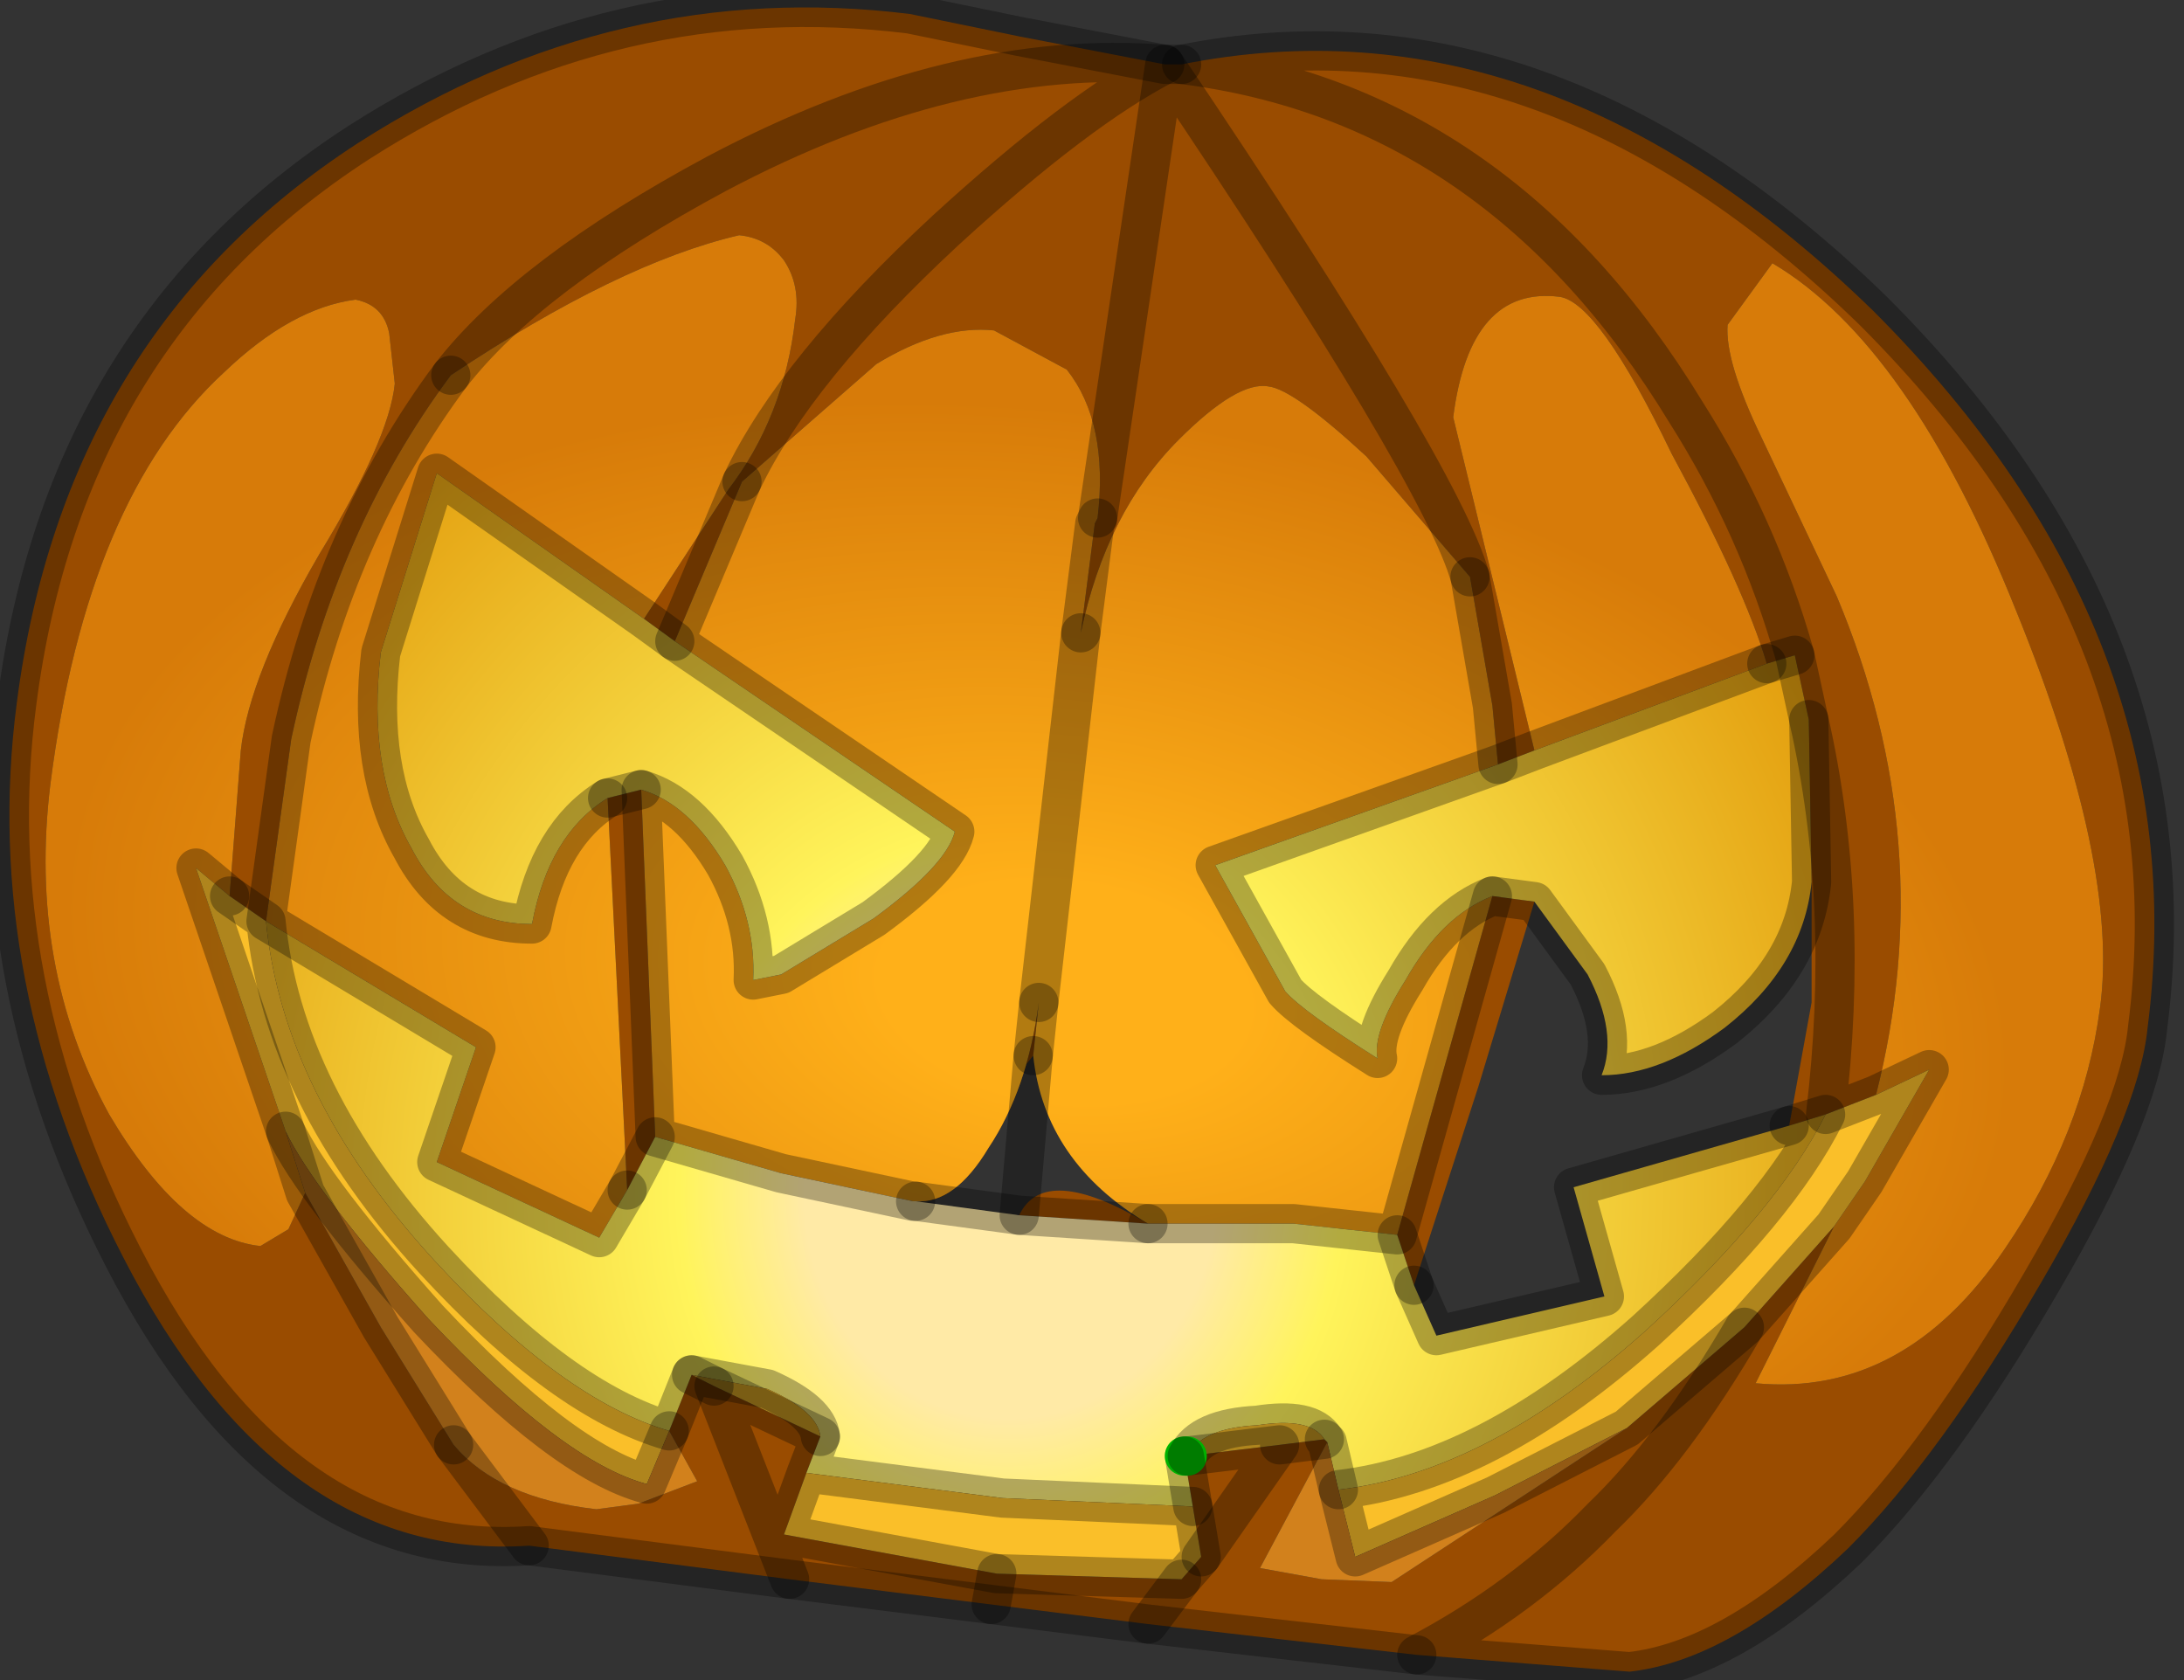 <?xml version="1.0" encoding="utf-8"?>
<svg version="1.1" id="Layer_1"
xmlns="http://www.w3.org/2000/svg"
xmlns:xlink="http://www.w3.org/1999/xlink"
width="39px" height="30px"
xml:space="preserve">
<rect width="100%" height="100%" fill="#333333" stroke="none"/>
<g id="PathID_683" transform="matrix(1, 0, 0, 1, 17.85, 124.7)">
<path style="fill:#9A4C00;fill-opacity:1" d="M14.75 -104.8L14.1 -104.6Q15.2 -108.55 14.45 -111.85L14.2 -113L13.7 -112.85Q13.55 -115.3 12.25 -117.35Q8.9 -122.85 3.25 -123.55Q9.75 -124.85 15.6 -119.15Q21.4 -113.35 20.5 -106.35Q20.35 -104.8 18.6 -101.8Q16.8 -98.7 15.15 -97.05Q13.05 -95.05 11.25 -94.85L7.45 -95.15L2.65 -95.7Q9.35 -96.15 10.75 -97.6Q12.05 -98.85 13.3 -101L14.9 -102.8L13.5 -100Q16.15 -99.75 17.95 -102.4Q19.35 -104.45 19.65 -106.7Q20 -109.25 18.15 -113.8Q16.25 -118.55 13.8 -120L13 -118.9Q12.95 -118.25 13.6 -116.9L14.95 -114.05Q16.8 -109.65 15.65 -105.15L14.75 -104.8M2.65 -95.7L3.25 -96.5L2.65 -95.7L-0.15 -96.05L-3.75 -96.5L-8.4 -97.1Q-12.85 -96.8 -15.65 -102.25Q-18.2 -107.2 -17.55 -112.15Q-16.7 -118.75 -11.45 -122.15Q-6.85 -125.1 -1.6 -124.45L0.35 -124.05L2.95 -123.55Q7.9 -116.2 8.4 -114.4L6.55 -116.55Q5.25 -117.75 4.8 -117.8Q4.25 -117.9 3.2 -116.85Q1.9 -115.55 1.45 -113.4L1.7 -115.35L1.75 -115.45Q1.95 -117.15 1.2 -118.1L-0.1 -118.8Q-1.05 -118.9 -2.2 -118.2L-4.6 -116.1L-5.8 -113.25L-6.35 -113.65L-4.85 -115.95Q-3.85 -117.25 -3.65 -119Q-3.55 -119.6 -3.85 -120.05Q-4.15 -120.45 -4.65 -120.5Q-6.8 -120 -9.8 -118Q-11.85 -115.25 -12.65 -111.5L-13.1 -108.25L-13.75 -108.7L-13.55 -111.3Q-13.4 -112.65 -12.15 -114.8Q-10.9 -116.85 -10.8 -117.85L-10.9 -118.75Q-11 -119.25 -11.5 -119.35Q-12.65 -119.2 -13.85 -118.05Q-16.3 -115.8 -16.95 -110.7Q-17.35 -107.45 -15.9 -104.8Q-14.6 -102.6 -13.2 -102.45L-12.7 -102.75L-12.4 -103.4L-11.05 -101L-9.75 -98.9L-8.4 -97.1L-9.75 -98.9Q-8.95 -97.95 -7.2 -97.75L-6.45 -97.85L-5.4 -98.25L-5.9 -99.15L-5.5 -100.15L-5.1 -99.95L-3.75 -96.5L-5.1 -99.95L-3.2 -99.05L-3.45 -98.4L-3.85 -97.3L-0.05 -96.6L3.25 -96.5L3.6 -96.9L3.45 -97.8L3.3 -98.7L3.35 -98.7L5 -98.9L3.6 -96.9L5 -98.9L5.8 -99L5.85 -98.95L4.65 -96.7L5.75 -96.5L7 -96.45L11.2 -99.2L13.3 -101Q12.05 -98.85 10.75 -97.6Q9.35 -96.15 7.45 -95.15M13.7 -112.85Q13.3 -114.2 12 -116.6Q10.7 -119.3 10 -119.4Q8.4 -119.6 8.1 -117.25L9.55 -111.3L8.9 -111.05L8.8 -112.1L8.4 -114.4Q7.9 -116.2 2.95 -123.55L3.25 -123.55Q8.9 -122.85 12.25 -117.35Q13.55 -115.3 14.2 -113M14.1 -104.6L14.5 -106.8L14.5 -108.95L14.45 -111.85Q15.2 -108.55 14.75 -104.8M8.55 -105.3L7.4 -101.75L7.1 -102.65L8.8 -108.7L9.55 -108.6L8.55 -105.3M-6.65 -103.45L-7 -110.45L-6.4 -110.6L-6.15 -104.4L-6.65 -103.45M-1.5 -103.25Q-0.8 -103.2 -0.2 -104.2Q0.5 -105.25 0.7 -106.8L0.6 -105.85L0.35 -103Q0.8 -103.95 2.65 -102.85L0.35 -103L0.6 -105.85L-1.5 -103.25M1.75 -115.45L2.95 -123.55Q-0.8 -123.85 -5.05 -121.6Q-0.8 -123.85 2.95 -123.55L1.75 -115.45M-5.05 -121.6Q-8.4 -119.8 -9.8 -118Q-8.4 -119.8 -5.05 -121.6M-4.6 -116.1Q-3.65 -118.1 -0.95 -120.6Q1.4 -122.75 2.95 -123.55Q1.4 -122.75 -0.95 -120.6Q-3.65 -118.1 -4.6 -116.1M-0.15 -96.05L-0.05 -96.6L-0.15 -96.05" />
<radialGradient
id="RadialGradID_289" gradientUnits="userSpaceOnUse" gradientTransform="matrix(0.022, 0.003, -0.002, 0.013, 0.65, -107.05)" spreadMethod ="pad" cx="0" cy="0" r="819.2" fx="28" fy="0" >
<stop  offset="0.18"  style="stop-color:#FFB019;stop-opacity:1" />
<stop  offset="0.961"  style="stop-color:#D77B09;stop-opacity:1" />
</radialGradient>
<path style="fill:url(#RadialGradID_289) " d="M15.45 -103.6L16.6 -105.6L15.65 -105.15Q16.8 -109.65 14.95 -114.05L13.6 -116.9Q12.95 -118.25 13 -118.9L13.8 -120Q16.25 -118.55 18.15 -113.8Q20 -109.25 19.65 -106.7Q19.35 -104.45 17.95 -102.4Q16.15 -99.75 13.5 -100L14.9 -102.8L15.45 -103.6M9.55 -111.3L8.1 -117.25Q8.4 -119.6 10 -119.4Q10.7 -119.3 12 -116.6Q13.3 -114.2 13.7 -112.85L9.55 -111.3M3.2 -116.85Q4.25 -117.9 4.8 -117.8Q5.25 -117.75 6.55 -116.55L8.4 -114.4L8.8 -112.1L8.9 -111.05L3.85 -109.25L5.1 -107Q5.4 -106.65 6.75 -105.8Q6.65 -106.25 7.25 -107.2Q7.9 -108.35 8.8 -108.7L7.1 -102.65L5.25 -102.85L2.65 -102.85Q0.8 -103.95 0.6 -105.85L0.7 -106.8L1.45 -113.4M0.7 -106.8Q0.5 -105.25 -0.2 -104.2Q-0.8 -103.2 -1.5 -103.25L-1.55 -103.25L-3.9 -103.75L-6.15 -104.4L-6.4 -110.6Q-5.55 -110.35 -4.9 -109.25Q-4.35 -108.25 -4.4 -107.2L-3.9 -107.3L-2.25 -108.3Q-0.95 -109.25 -0.8 -109.85L-5.8 -113.25L-4.6 -116.1L-2.2 -118.2Q-1.05 -118.9 -0.1 -118.8L1.2 -118.1Q1.95 -117.15 1.75 -115.45L1.7 -115.35L1.45 -113.4Q1.9 -115.55 3.2 -116.85L0.7 -106.8M-10.05 -116.25L-11.05 -113.05Q-11.3 -110.95 -10.5 -109.55Q-9.8 -108.2 -8.35 -108.2Q-8.05 -109.8 -7 -110.45L-6.65 -103.45L-7.15 -102.6L-10.05 -103.95L-9.35 -106L-13.1 -108.25L-12.65 -111.5Q-11.85 -115.25 -9.8 -118Q-6.8 -120 -4.65 -120.5Q-4.15 -120.45 -3.85 -120.05Q-3.55 -119.6 -3.65 -119Q-3.85 -117.25 -4.85 -115.95L-6.35 -113.65L-10.05 -116.25M-12.4 -103.4L-12.7 -102.75L-13.2 -102.45Q-14.6 -102.6 -15.9 -104.8Q-17.35 -107.45 -16.95 -110.7Q-16.3 -115.8 -13.85 -118.05Q-12.65 -119.2 -11.5 -119.35Q-11 -119.25 -10.9 -118.75L-10.8 -117.85Q-10.9 -116.85 -12.15 -114.8Q-13.4 -112.65 -13.55 -111.3L-13.75 -108.7L-14.35 -109.2L-12.75 -104.5L-12.4 -103.4" />
<radialGradient
id="RadialGradID_290" gradientUnits="userSpaceOnUse" gradientTransform="matrix(0.021, 0.003, -0.003, 0.023, 0.2, -103.4)" spreadMethod ="pad" cx="0" cy="0" r="819.2" fx="0" fy="0" >
<stop  offset="0.212"  style="stop-color:#FFEAA6;stop-opacity:1" />
<stop  offset="0.341"  style="stop-color:#FFF45B;stop-opacity:1" />
<stop  offset="1"  style="stop-color:#E09506;stop-opacity:1" />
</radialGradient>
<path style="fill:url(#RadialGradID_290) " d="M14.5 -108.95Q14.35 -107.45 12.95 -106.35Q11.8 -105.5 10.75 -105.5Q11.05 -106.25 10.5 -107.3L9.55 -108.6L8.8 -108.7Q7.9 -108.35 7.25 -107.2Q6.65 -106.25 6.75 -105.8Q5.4 -106.65 5.1 -107L3.85 -109.25L8.9 -111.05L9.55 -111.3L13.7 -112.85L14.2 -113L14.45 -111.85L14.5 -108.95M-7 -110.45Q-8.05 -109.8 -8.35 -108.2Q-9.8 -108.2 -10.5 -109.55Q-11.3 -110.95 -11.05 -113.05L-10.05 -116.25L-6.35 -113.65L-5.8 -113.25L-0.8 -109.85Q-0.95 -109.25 -2.25 -108.3L-3.9 -107.3L-4.4 -107.2Q-4.35 -108.25 -4.9 -109.25Q-5.55 -110.35 -6.4 -110.6L-7 -110.45M-4.15 -99.9L-5.5 -100.15L-5.9 -99.15Q-7.8 -99.7 -10.1 -102.2Q-12.8 -105.15 -13.1 -108.25L-9.35 -106L-10.05 -103.95L-7.15 -102.6L-6.65 -103.45L-6.15 -104.4L-3.9 -103.75L-1.55 -103.25L-1.5 -103.25L0.35 -103L2.65 -102.85L5.25 -102.85L7.1 -102.65L7.4 -101.75L7.8 -100.85L10.8 -101.55L10.25 -103.5L14.1 -104.6L14.75 -104.8Q13.9 -103.1 11.55 -100.95Q8.7 -98.4 6.05 -98.1L5.85 -98.95L5.8 -99Q5.55 -99.4 4.6 -99.25Q3.6 -99.2 3.35 -98.7L3.3 -98.7L3.45 -97.8L0.05 -97.95L-3.45 -98.4L-3.2 -99.05Q-3.25 -99.5 -4.15 -99.9" />
<linearGradient
id="LinearGradID_291" gradientUnits="userSpaceOnUse" gradientTransform="matrix(0, 0, 0, 0, -349.4, -267.85)" spreadMethod ="pad" x1="-819.2" y1="0" x2="819.2" y2="0" >
<stop  offset="0" style="stop-color:#F7AB16;stop-opacity:1" />
<stop  offset="1" style="stop-color:#D2811C;stop-opacity:1" />
</linearGradient>
<path style="fill:url(#LinearGradID_291) " d="M14.1 -104.6L10.25 -103.5L10.8 -101.55L7.8 -100.85L7.4 -101.75L8.55 -105.3L9.55 -108.6L10.5 -107.3Q11.05 -106.25 10.75 -105.5Q11.8 -105.5 12.95 -106.35Q14.35 -107.45 14.5 -108.95L14.5 -106.8L14.1 -104.6" />
<path style="fill:#FABF29;fill-opacity:1" d="M11.2 -99.2L8.85 -98L6.35 -96.9L6.05 -98.1Q8.7 -98.4 11.55 -100.95Q13.9 -103.1 14.75 -104.8L15.65 -105.15L16.6 -105.6L15.45 -103.6L14.9 -102.8L13.3 -101L11.2 -99.2M0.05 -97.95L3.45 -97.8L3.6 -96.9L3.25 -96.5L-0.05 -96.6L-3.85 -97.3L-3.45 -98.4L0.05 -97.95M-5.5 -100.15L-4.15 -99.9Q-3.25 -99.5 -3.2 -99.05L-5.1 -99.95L-5.5 -100.15M4.6 -99.25Q5.55 -99.4 5.8 -99L5 -98.9L3.35 -98.7Q3.6 -99.2 4.6 -99.25M-6.3 -98.2Q-7.8 -98.6 -10.2 -101.15Q-12.25 -103.45 -12.75 -104.5L-14.35 -109.2L-13.75 -108.7L-13.1 -108.25Q-12.8 -105.15 -10.1 -102.2Q-7.8 -99.7 -5.9 -99.15L-6.3 -98.2" />
<path style="fill:#D2811C;fill-opacity:1" d="M7 -96.45L5.75 -96.5L4.65 -96.7L5.85 -98.95L6.05 -98.1L6.35 -96.9L8.85 -98L11.2 -99.2L7 -96.45M-11.05 -101L-12.4 -103.4L-12.75 -104.5Q-12.25 -103.45 -10.2 -101.15Q-7.8 -98.6 -6.3 -98.2L-5.9 -99.15L-5.4 -98.25L-6.45 -97.85L-7.2 -97.75Q-8.95 -97.95 -9.75 -98.9L-11.05 -101" />
<path style="fill:none;stroke-width:0.7;stroke-linecap:round;stroke-linejoin:round;stroke-miterlimit:3;stroke:#000000;stroke-opacity:0.302" d="M14.9 -102.8L13.3 -101Q12.05 -98.85 10.75 -97.6Q9.35 -96.15 7.45 -95.15L11.25 -94.85Q13.05 -95.05 15.15 -97.05Q16.8 -98.7 18.6 -101.8Q20.35 -104.8 20.5 -106.35Q21.4 -113.35 15.6 -119.15Q9.75 -124.85 3.25 -123.55Q8.9 -122.85 12.25 -117.35Q13.55 -115.3 14.2 -113L14.45 -111.85Q15.2 -108.55 14.75 -104.8L15.65 -105.15L16.6 -105.6L15.45 -103.6L14.9 -102.8z" />
<path style="fill:none;stroke-width:0.7;stroke-linecap:round;stroke-linejoin:round;stroke-miterlimit:3;stroke:#000000;stroke-opacity:0.302" d="M13.7 -112.85L14.2 -113" />
<path style="fill:none;stroke-width:0.7;stroke-linecap:round;stroke-linejoin:round;stroke-miterlimit:3;stroke:#000000;stroke-opacity:0.302" d="M13.7 -112.85L9.55 -111.3L8.9 -111.05L3.85 -109.25L5.1 -107Q5.4 -106.65 6.75 -105.8Q6.65 -106.25 7.25 -107.2Q7.9 -108.35 8.8 -108.7L9.55 -108.6L10.5 -107.3Q11.05 -106.25 10.75 -105.5Q11.8 -105.5 12.95 -106.35Q14.35 -107.45 14.5 -108.95L14.45 -111.85" />
<path style="fill:none;stroke-width:0.7;stroke-linecap:round;stroke-linejoin:round;stroke-miterlimit:3;stroke:#000000;stroke-opacity:0.302" d="M7.45 -95.15L2.65 -95.7L-0.15 -96.05L-3.75 -96.5L-8.4 -97.1Q-12.85 -96.8 -15.65 -102.25Q-18.2 -107.2 -17.55 -112.15Q-16.7 -118.75 -11.45 -122.15Q-6.85 -125.1 -1.6 -124.45L0.35 -124.05L2.95 -123.55L3.25 -123.55" />
<path style="fill:none;stroke-width:0.7;stroke-linecap:round;stroke-linejoin:round;stroke-miterlimit:3;stroke:#000000;stroke-opacity:0.302" d="M1.45 -113.4L1.7 -115.35L1.75 -115.45" />
<path style="fill:none;stroke-width:0.7;stroke-linecap:round;stroke-linejoin:round;stroke-miterlimit:3;stroke:#000000;stroke-opacity:0.302" d="M-4.6 -116.1L-5.8 -113.25L-0.8 -109.85Q-0.95 -109.25 -2.25 -108.3L-3.9 -107.3L-4.4 -107.2Q-4.35 -108.25 -4.9 -109.25Q-5.55 -110.35 -6.4 -110.6L-6.15 -104.4L-3.9 -103.75L-1.55 -103.25L-1.5 -103.25" />
<path style="fill:none;stroke-width:0.7;stroke-linecap:round;stroke-linejoin:round;stroke-miterlimit:3;stroke:#000000;stroke-opacity:0.302" d="M0.7 -106.8L1.45 -113.4" />
<path style="fill:none;stroke-width:0.7;stroke-linecap:round;stroke-linejoin:round;stroke-miterlimit:3;stroke:#000000;stroke-opacity:0.302" d="M8.4 -114.4Q7.9 -116.2 2.95 -123.55L1.75 -115.45" />
<path style="fill:none;stroke-width:0.7;stroke-linecap:round;stroke-linejoin:round;stroke-miterlimit:3;stroke:#000000;stroke-opacity:0.302" d="M8.9 -111.05L8.8 -112.1L8.4 -114.4" />
<path style="fill:none;stroke-width:0.7;stroke-linecap:round;stroke-linejoin:round;stroke-miterlimit:3;stroke:#000000;stroke-opacity:0.302" d="M0.7 -106.8L0.6 -105.85" />
<path style="fill:none;stroke-width:0.7;stroke-linecap:round;stroke-linejoin:round;stroke-miterlimit:3;stroke:#000000;stroke-opacity:0.302" d="M2.65 -102.85L5.25 -102.85L7.1 -102.65L8.8 -108.7" />
<path style="fill:none;stroke-width:0.7;stroke-linecap:round;stroke-linejoin:round;stroke-miterlimit:3;stroke:#000000;stroke-opacity:0.302" d="M2.65 -102.85L0.35 -103L-1.5 -103.25" />
<path style="fill:none;stroke-width:0.7;stroke-linecap:round;stroke-linejoin:round;stroke-miterlimit:3;stroke:#000000;stroke-opacity:0.302" d="M7.4 -101.75L7.1 -102.65" />
<path style="fill:none;stroke-width:0.7;stroke-linecap:round;stroke-linejoin:round;stroke-miterlimit:3;stroke:#000000;stroke-opacity:0.302" d="M14.1 -104.6L10.25 -103.5L10.8 -101.55L7.8 -100.85L7.4 -101.75" />
<path style="fill:none;stroke-width:0.7;stroke-linecap:round;stroke-linejoin:round;stroke-miterlimit:3;stroke:#000000;stroke-opacity:0.302" d="M0.35 -103L0.6 -105.85" />
<path style="fill:none;stroke-width:0.7;stroke-linecap:round;stroke-linejoin:round;stroke-miterlimit:3;stroke:#000000;stroke-opacity:0.302" d="M14.1 -104.6L14.75 -104.8Q13.9 -103.1 11.55 -100.95Q8.7 -98.4 6.05 -98.1L6.35 -96.9L8.85 -98L11.2 -99.2L13.3 -101" />
<path style="fill:none;stroke-width:0.7;stroke-linecap:round;stroke-linejoin:round;stroke-miterlimit:3;stroke:#000000;stroke-opacity:0.302" d="M5.8 -99L5.85 -98.95L6.05 -98.1" />
<path style="fill:none;stroke-width:0.7;stroke-linecap:round;stroke-linejoin:round;stroke-miterlimit:3;stroke:#000000;stroke-opacity:0.302" d="M-3.45 -98.4L-3.85 -97.3L-0.05 -96.6L3.25 -96.5L3.6 -96.9L3.45 -97.8L0.05 -97.95L-3.45 -98.4L-3.2 -99.05L-5.1 -99.95L-3.75 -96.5" />
<path style="fill:none;stroke-width:0.7;stroke-linecap:round;stroke-linejoin:round;stroke-miterlimit:3;stroke:#000000;stroke-opacity:0.302" d="M2.65 -95.7L3.25 -96.5" />
<path style="fill:none;stroke-width:0.7;stroke-linecap:round;stroke-linejoin:round;stroke-miterlimit:3;stroke:#000000;stroke-opacity:0.302" d="M3.6 -96.9L5 -98.9L3.35 -98.7" />
<path style="fill:none;stroke-width:0.7;stroke-linecap:round;stroke-linejoin:round;stroke-miterlimit:3;stroke:#00FF00;stroke-opacity:1" d="M3.35 -98.7L3.3 -98.7" />
<path style="fill:none;stroke-width:0.7;stroke-linecap:round;stroke-linejoin:round;stroke-miterlimit:3;stroke:#000000;stroke-opacity:0.302" d="M3.3 -98.7L3.45 -97.8" />
<path style="fill:none;stroke-width:0.7;stroke-linecap:round;stroke-linejoin:round;stroke-miterlimit:3;stroke:#000000;stroke-opacity:0.302" d="M5 -98.9L5.8 -99Q5.55 -99.4 4.6 -99.25Q3.6 -99.2 3.35 -98.7" />
<path style="fill:none;stroke-width:0.7;stroke-linecap:round;stroke-linejoin:round;stroke-miterlimit:3;stroke:#000000;stroke-opacity:0.302" d="M-9.8 -118Q-11.85 -115.25 -12.65 -111.5L-13.1 -108.25L-9.35 -106L-10.05 -103.95L-7.15 -102.6L-6.65 -103.45" />
<path style="fill:none;stroke-width:0.7;stroke-linecap:round;stroke-linejoin:round;stroke-miterlimit:3;stroke:#000000;stroke-opacity:0.302" d="M-7 -110.45Q-8.05 -109.8 -8.35 -108.2Q-9.8 -108.2 -10.5 -109.55Q-11.3 -110.95 -11.05 -113.05L-10.05 -116.25L-6.35 -113.65L-5.8 -113.25" />
<path style="fill:none;stroke-width:0.7;stroke-linecap:round;stroke-linejoin:round;stroke-miterlimit:3;stroke:#000000;stroke-opacity:0.302" d="M-9.8 -118Q-8.4 -119.8 -5.05 -121.6Q-0.8 -123.85 2.95 -123.55Q1.4 -122.75 -0.95 -120.6Q-3.65 -118.1 -4.6 -116.1" />
<path style="fill:none;stroke-width:0.7;stroke-linecap:round;stroke-linejoin:round;stroke-miterlimit:3;stroke:#000000;stroke-opacity:0.302" d="M-13.75 -108.7L-13.1 -108.25Q-12.8 -105.15 -10.1 -102.2Q-7.8 -99.7 -5.9 -99.15L-5.5 -100.15L-4.15 -99.9Q-3.25 -99.5 -3.2 -99.05" />
<path style="fill:none;stroke-width:0.7;stroke-linecap:round;stroke-linejoin:round;stroke-miterlimit:3;stroke:#000000;stroke-opacity:0.302" d="M-13.75 -108.7L-14.35 -109.2L-12.75 -104.5Q-12.25 -103.45 -10.2 -101.15Q-7.8 -98.6 -6.3 -98.2L-5.9 -99.15" />
<path style="fill:none;stroke-width:0.7;stroke-linecap:round;stroke-linejoin:round;stroke-miterlimit:3;stroke:#000000;stroke-opacity:0.302" d="M-9.75 -98.9L-8.4 -97.1" />
<path style="fill:none;stroke-width:0.7;stroke-linecap:round;stroke-linejoin:round;stroke-miterlimit:3;stroke:#000000;stroke-opacity:0.302" d="M-12.75 -104.5L-12.4 -103.4L-11.05 -101L-9.75 -98.9" />
<path style="fill:none;stroke-width:0.7;stroke-linecap:round;stroke-linejoin:round;stroke-miterlimit:3;stroke:#000000;stroke-opacity:0.302" d="M-7 -110.45L-6.4 -110.6" />
<path style="fill:none;stroke-width:0.7;stroke-linecap:round;stroke-linejoin:round;stroke-miterlimit:3;stroke:#000000;stroke-opacity:0.302" d="M-6.15 -104.4L-6.65 -103.45" />
<path style="fill:none;stroke-width:0.7;stroke-linecap:round;stroke-linejoin:round;stroke-miterlimit:3;stroke:#000000;stroke-opacity:0.302" d="M-5.5 -100.15L-5.1 -99.95" />
<path style="fill:none;stroke-width:0.7;stroke-linecap:round;stroke-linejoin:round;stroke-miterlimit:3;stroke:#000000;stroke-opacity:0.302" d="M-0.05 -96.6L-0.15 -96.05" />
</g>
</svg>

